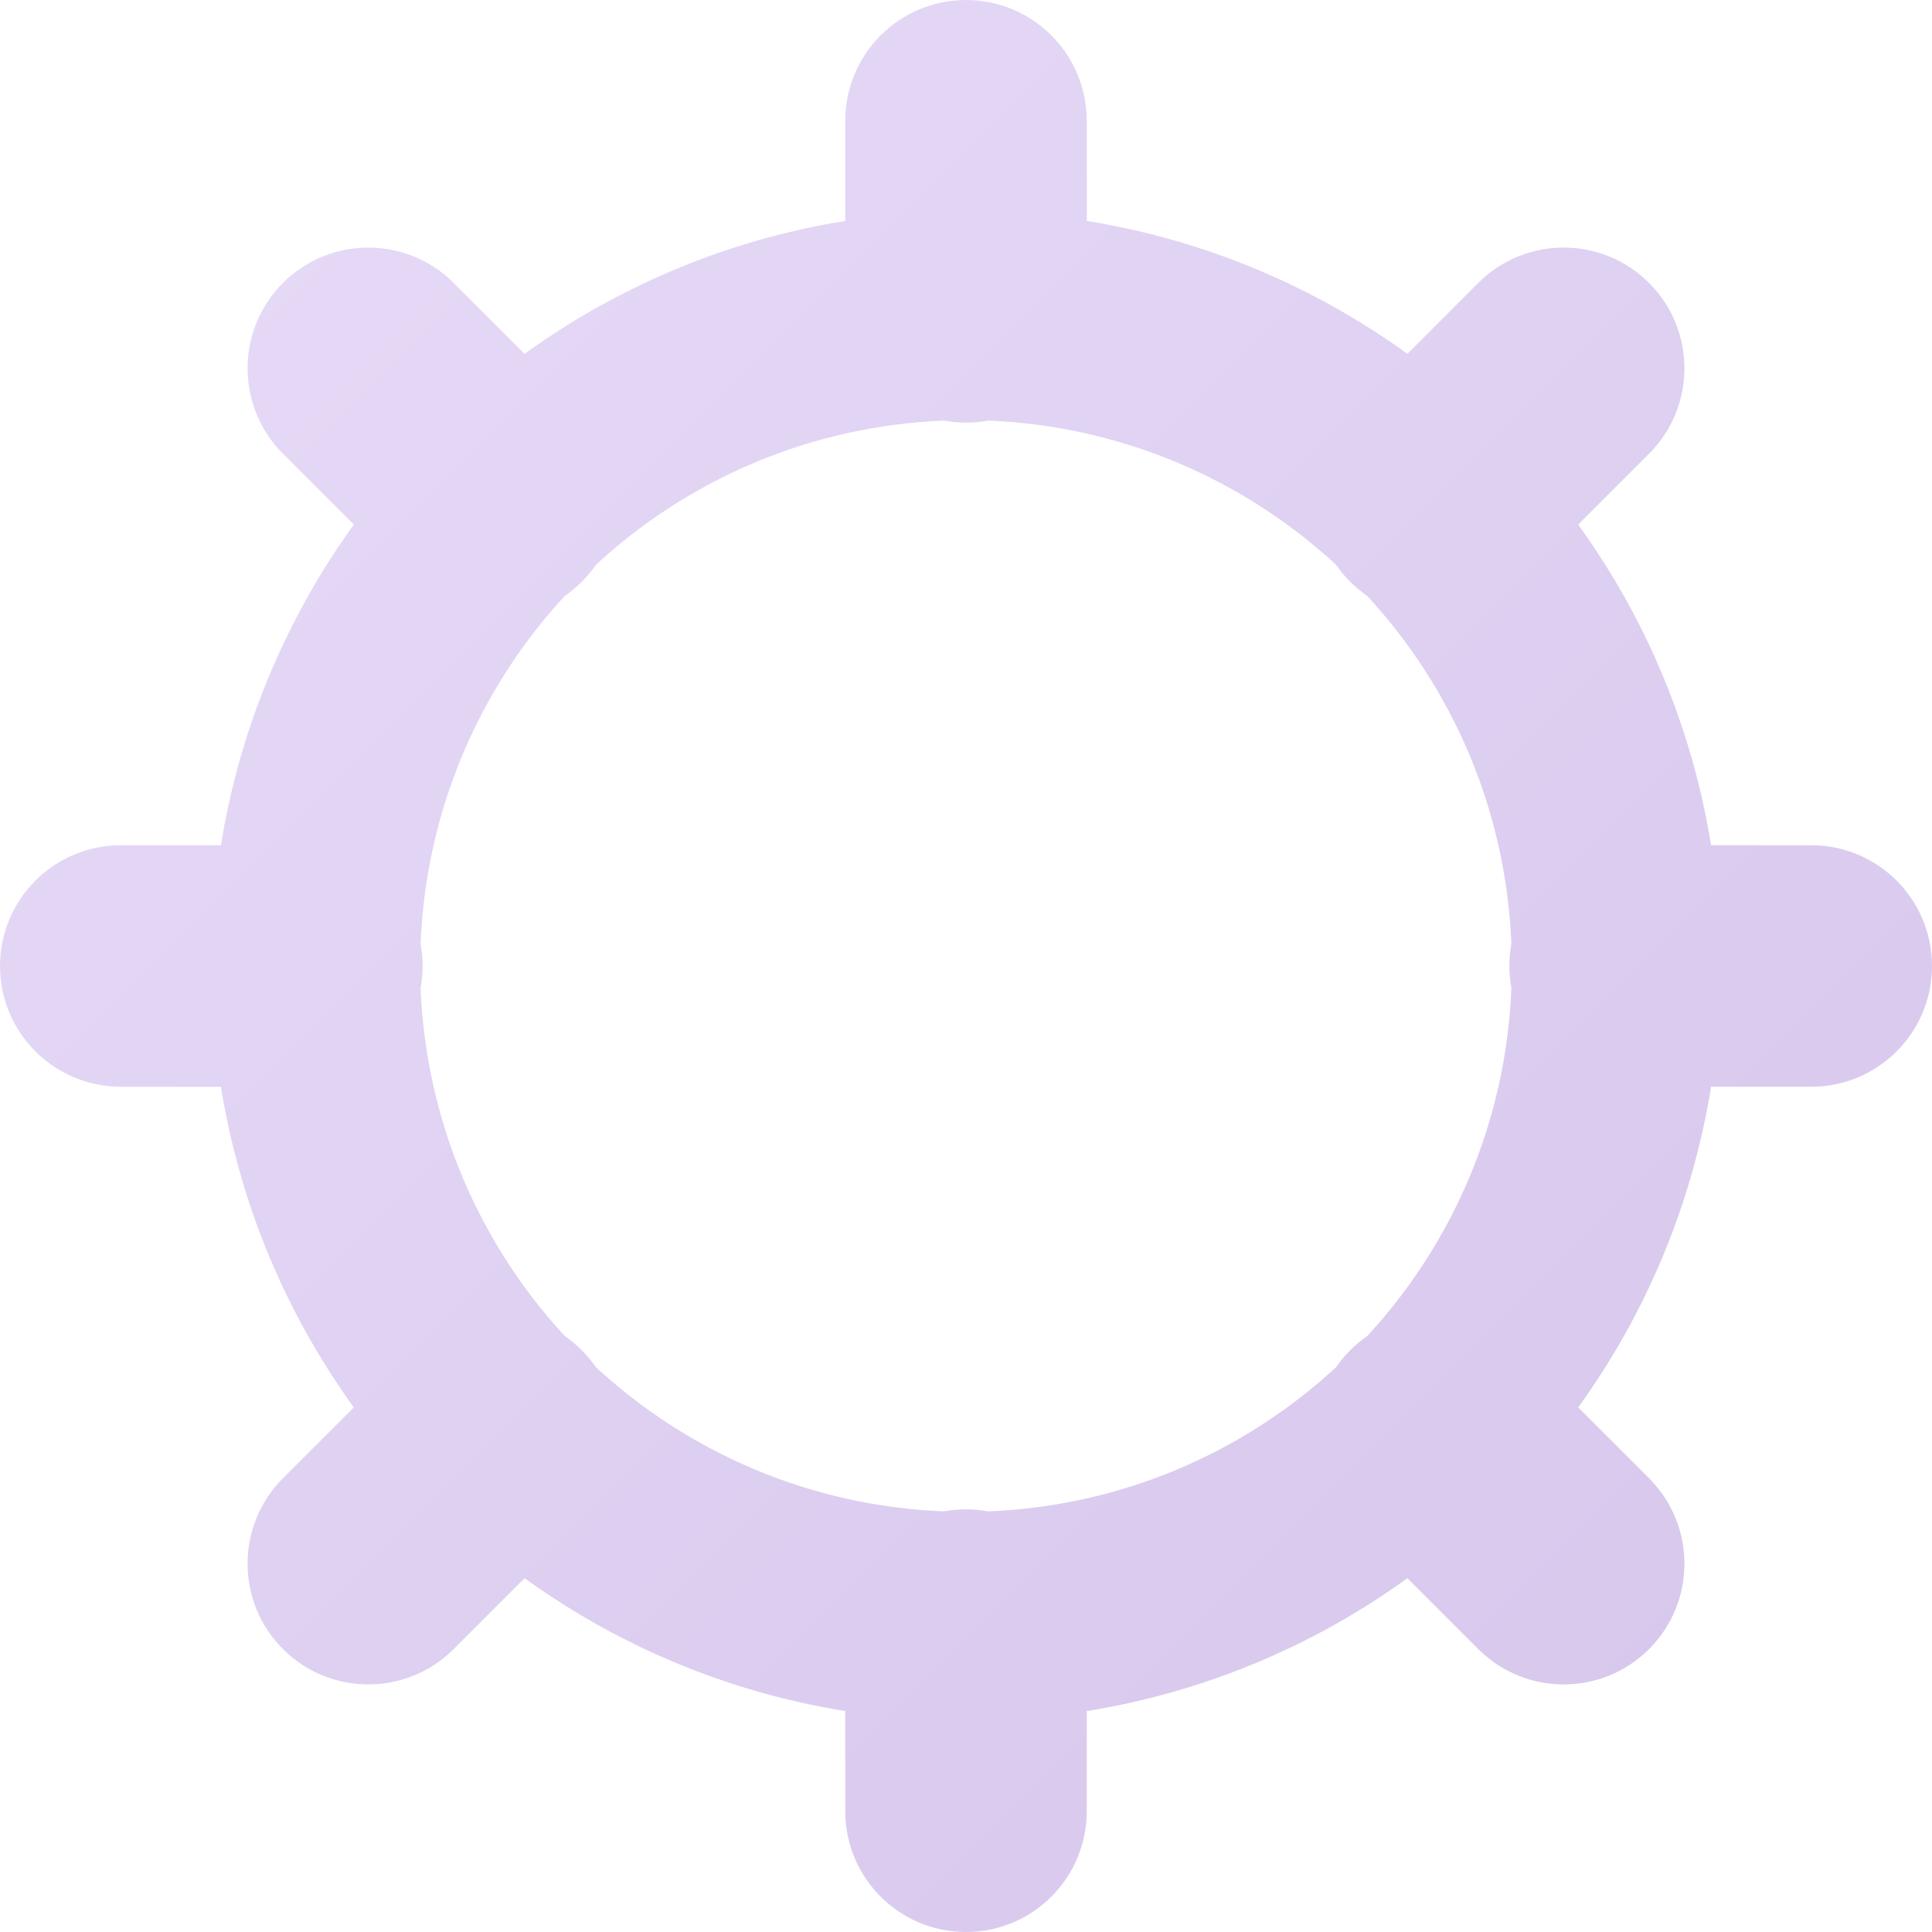 <svg width="74" height="74" viewBox="0 0 74 74" fill="none" xmlns="http://www.w3.org/2000/svg">
<path fill-rule="evenodd" clip-rule="evenodd" d="M32.375 4.625C32.375 2.071 34.446 0 37 0C39.554 0 41.625 2.071 41.625 4.625V8.462C46.158 9.191 50.339 10.974 53.908 13.552L56.622 10.837C58.428 9.031 61.357 9.031 63.163 10.837C64.969 12.643 64.969 15.572 63.163 17.378L60.448 20.092C63.026 23.661 64.809 27.842 65.538 32.375H69.375C71.929 32.375 74 34.446 74 37C74 39.554 71.929 41.625 69.375 41.625H65.538C64.809 46.158 63.026 50.339 60.448 53.908L63.163 56.622C64.969 58.428 64.969 61.357 63.163 63.163C61.357 64.969 58.428 64.969 56.622 63.163L53.908 60.448C50.339 63.026 46.158 64.809 41.625 65.538V69.375C41.625 71.929 39.554 74 37 74C34.446 74 32.375 71.929 32.375 69.375V65.538C27.842 64.809 23.661 63.026 20.092 60.448L17.378 63.163C15.572 64.969 12.643 64.969 10.837 63.163C9.031 61.357 9.031 58.428 10.837 56.622L13.552 53.908C10.974 50.339 9.191 46.158 8.462 41.625H4.625C2.071 41.625 0 39.554 0 37C0 34.446 2.071 32.375 4.625 32.375H8.462C9.191 27.842 10.974 23.661 13.552 20.092L10.837 17.378C9.031 15.572 9.031 12.643 10.837 10.837C12.643 9.031 15.572 9.031 17.378 10.837L20.092 13.552C23.661 10.974 27.842 9.191 32.375 8.462V4.625ZM51.174 21.632C51.332 21.861 51.513 22.079 51.717 22.283C51.92 22.487 52.139 22.668 52.368 22.826C55.628 26.359 57.685 31.019 57.889 36.155C57.839 36.429 57.812 36.711 57.812 37C57.812 37.289 57.839 37.571 57.889 37.845C57.685 42.981 55.628 47.641 52.368 51.174C52.139 51.332 51.92 51.513 51.717 51.717C51.513 51.92 51.332 52.139 51.174 52.368C47.641 55.628 42.981 57.685 37.845 57.889C37.571 57.839 37.289 57.812 37 57.812C36.711 57.812 36.429 57.839 36.155 57.889C31.019 57.685 26.359 55.628 22.826 52.368C22.668 52.139 22.487 51.92 22.283 51.717C22.079 51.513 21.861 51.332 21.632 51.174C18.372 47.641 16.315 42.981 16.11 37.845C16.161 37.571 16.188 37.289 16.188 37C16.188 36.711 16.161 36.429 16.11 36.155C16.315 31.019 18.372 26.359 21.632 22.826C21.861 22.668 22.079 22.487 22.283 22.283C22.487 22.079 22.668 21.861 22.826 21.632C26.359 18.372 31.019 16.315 36.155 16.11C36.429 16.161 36.711 16.188 37 16.188C37.289 16.188 37.571 16.161 37.845 16.11C42.981 16.315 47.641 18.372 51.174 21.632Z" fill="url(#paint0_linear_1_63)"/>
<defs>
<linearGradient id="paint0_linear_1_63" x1="0" y1="0" x2="74" y2="74" gradientUnits="userSpaceOnUse">
<stop stop-color="#E8DCF8"/>
<stop offset="1" stop-color="#D5C5EB"/>
</linearGradient>
</defs>
</svg>
